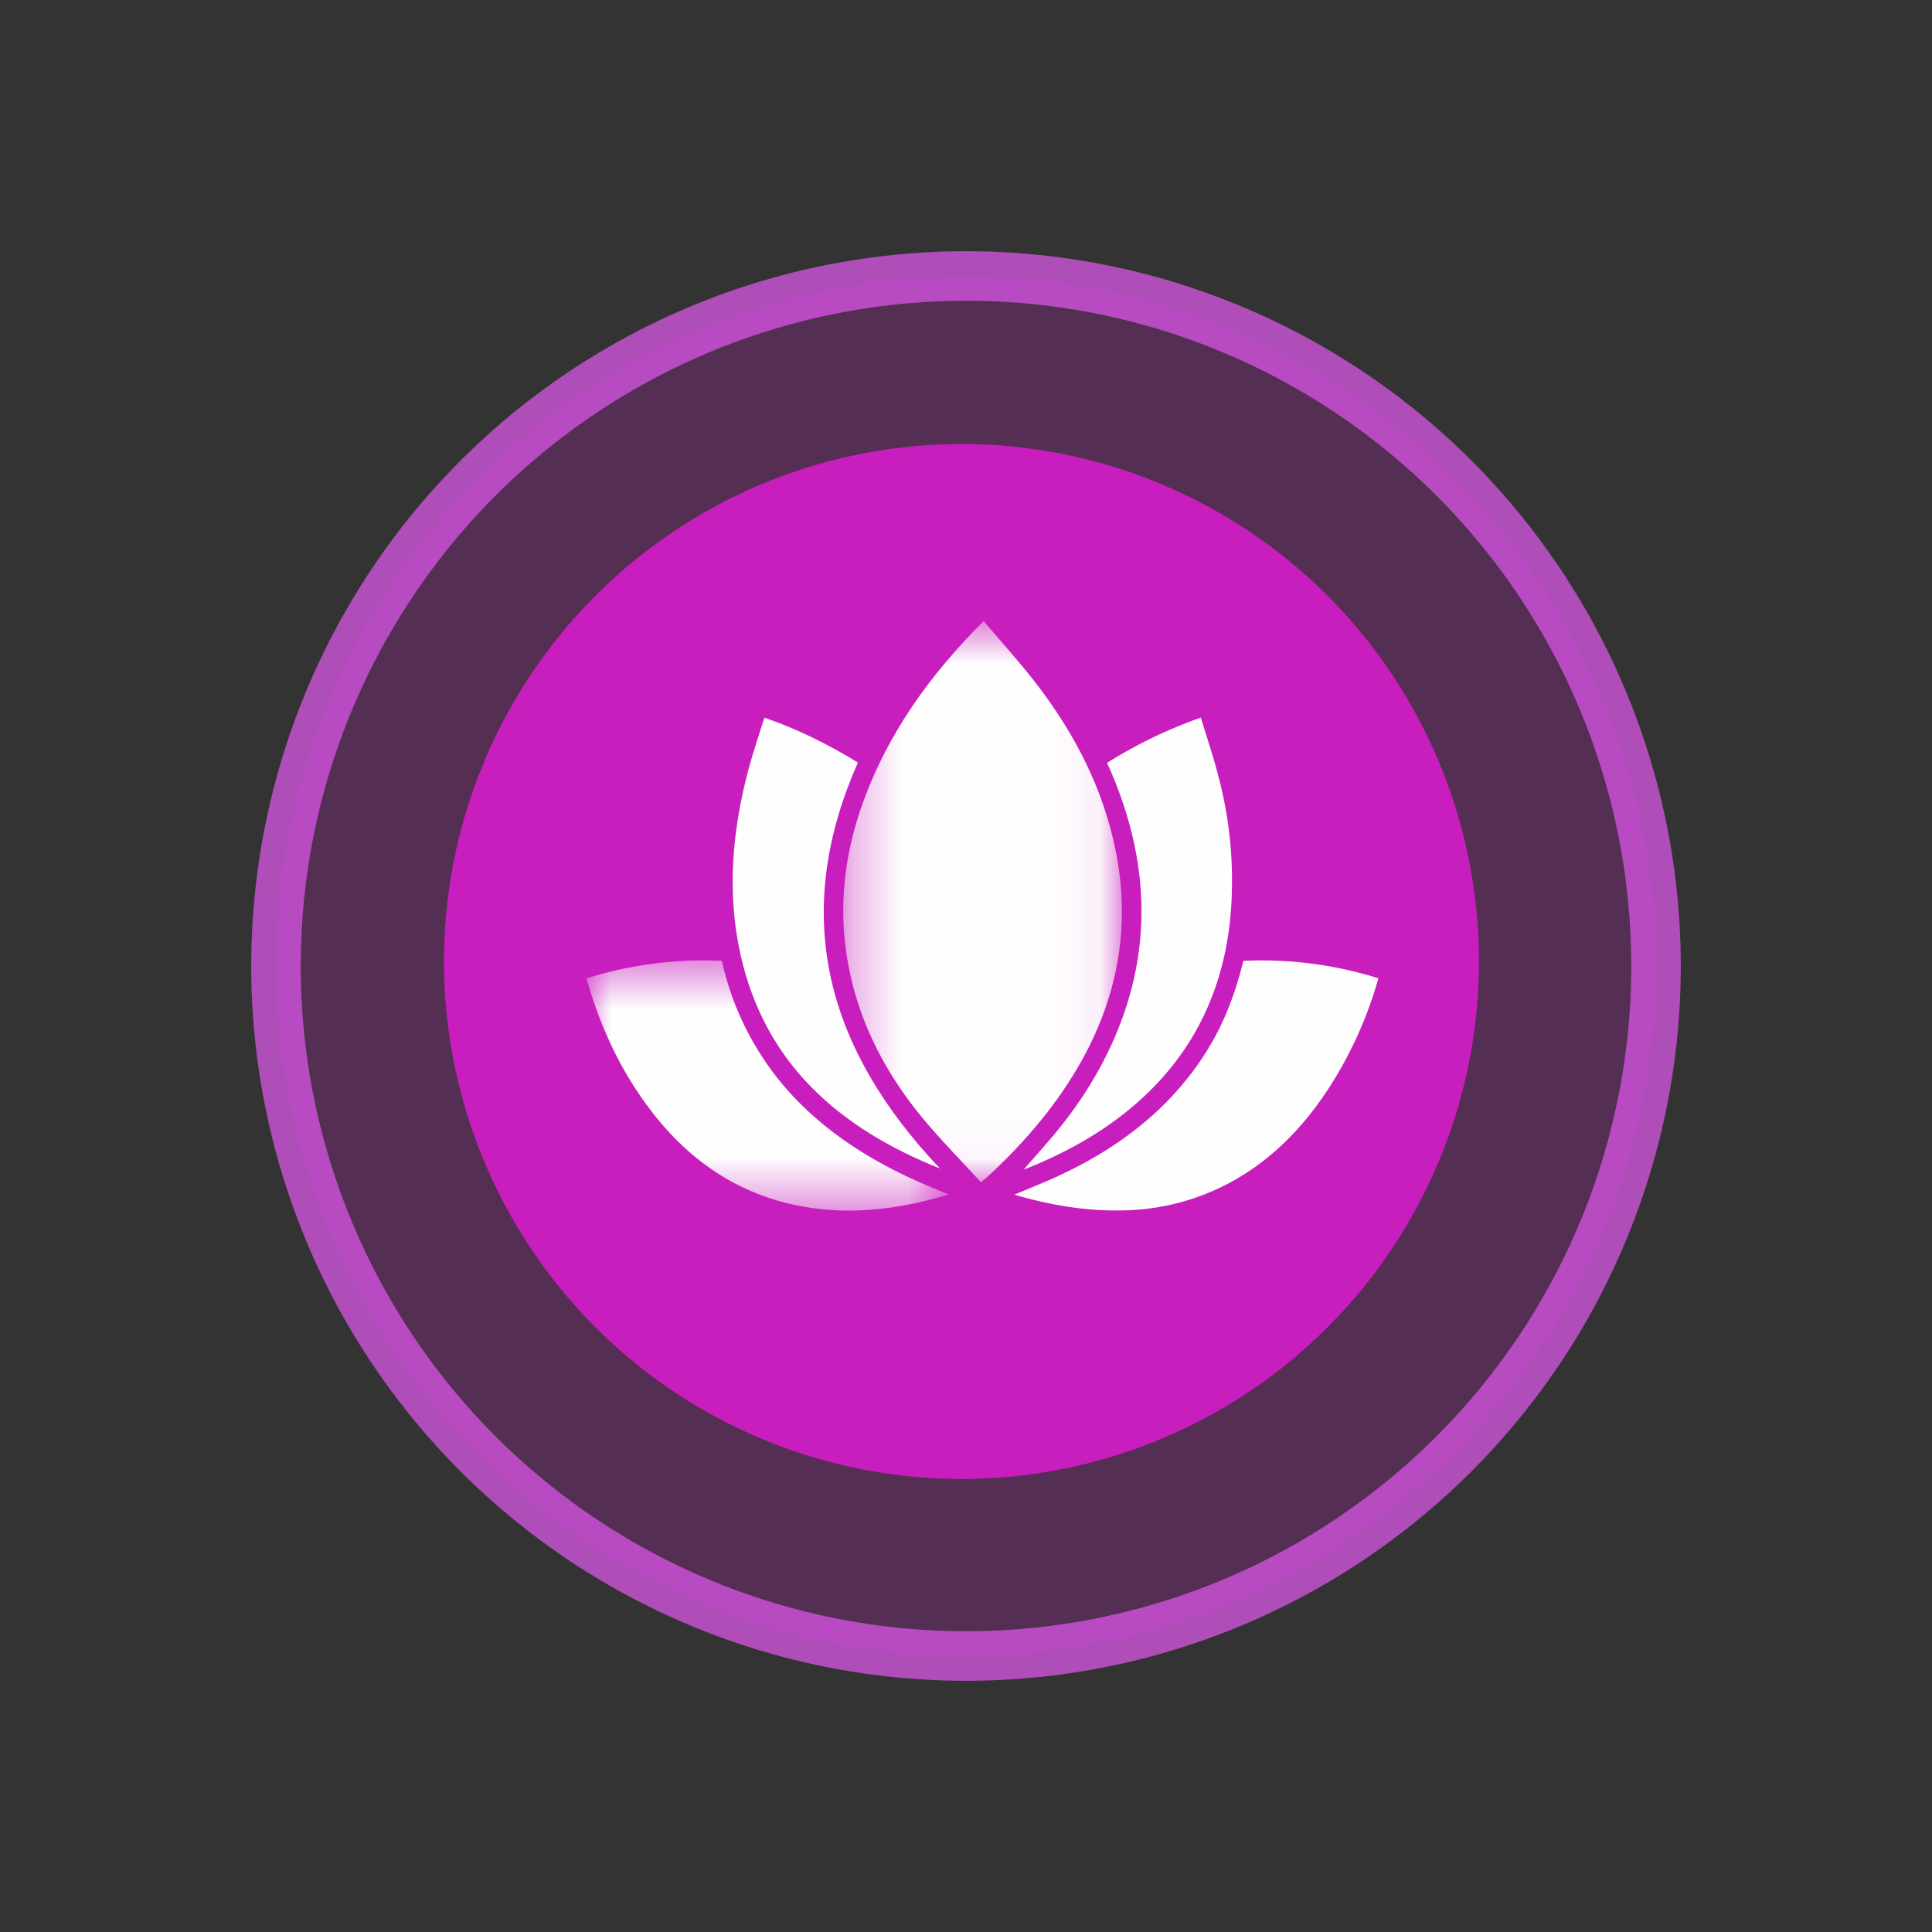<svg width="39" height="39" xmlns="http://www.w3.org/2000/svg" xmlns:xlink="http://www.w3.org/1999/xlink"><rect width="100%" height="100%" fill="#333333" stroke="none"/><defs><path id="path-1" d="M.307.634h5.625v11.328H.307z"/><path id="path-3" d="M0 .52h7.316v5.05H0z"/></defs><g id="Page-1" stroke="none" stroke-width="1" fill="none" fill-rule="evenodd"><g id="5.2.2.-Расположение-_-Хинты" transform="translate(-731 -670)"><g id="Group-3" transform="translate(43 117)"><g id="map-icon-/-photo-copy-7" transform="translate(688 553)"><g id="Group-11" transform="translate(5.571 5.571)" fill="#C81EBD"><g id="Group-4-Copy-5"><circle id="Oval-Copy-3" stroke="#DD57EB" fill-opacity=".32" opacity=".729" cx="13.929" cy="13.929" r="13.929"/><circle id="Oval-Copy-3" cx="13.838" cy="13.838" r="10.446"/></g></g><g id="Group-13" transform="translate(11.84 11.84)"><g id="Group-3" transform="translate(4.875 .062)"><mask id="mask-2" fill="#fff"><use xlink:href="#path-1"/></mask><path d="M3.141.634c.383.455.77.877 1.114 1.332.74.977 1.29 2.05 1.542 3.26.313 1.5.075 2.915-.66 4.252-.502.91-1.171 1.686-1.932 2.388-.026.025-.056.046-.12.096-.395-.433-.806-.847-1.176-1.294C1.205 9.817.689 8.86.449 7.773.189 6.6.293 5.447.697 4.32 1.202 2.91 2.051 1.727 3.141.634" id="Fill-1" fill="#FEFEFE" mask="url(#mask-2)"/></g><g id="Group-6" transform="translate(0 7.026)"><mask id="mask-4" fill="#fff"><use xlink:href="#path-3"/></mask><path d="M7.316 5.244c-1.085.33-2.177.45-3.282.174-1.205-.303-2.127-1.02-2.845-2.015-.55-.758-.93-1.598-1.19-2.52A7.937 7.937 0 012.732.529a5.832 5.832 0 001.665 2.964c.84.806 1.844 1.336 2.92 1.752" id="Fill-4" fill="#FEFEFE" mask="url(#mask-4)"/></g><path d="M8.636 12.276c.28-.118.53-.217.774-.326 1.116-.5 2.093-1.18 2.834-2.17.375-.503.755-1.16 1.014-2.224a7.875 7.875 0 012.727.352 8.19 8.19 0 01-.956 2.147c-.524.823-1.177 1.513-2.045 1.98a4.728 4.728 0 01-2.18.559c-.726.014-1.432-.104-2.168-.318" id="Fill-7" fill="#FEFEFE"/><path d="M7.134 11.748C5.109 10.937 3.6 9.643 3.106 7.42c-.277-1.251-.163-2.496.162-3.726.092-.346.21-.685.322-1.047.68.234 1.294.542 1.888.906-1.387 3.13-.603 5.81 1.656 8.194" id="Fill-9" fill="#FEFEFE"/><path d="M12.401 2.646c.12.396.248.775.348 1.162a8.21 8.21 0 01.245 2.898c-.176 1.727-.972 3.099-2.381 4.112-.523.375-1.09.67-1.686.912-.023.01-.047.017-.1.036.231-.266.446-.502.649-.748.467-.567.86-1.18 1.158-1.853.814-1.842.721-3.673-.076-5.493l-.051-.112a9.41 9.41 0 011.894-.914" id="Fill-11" fill="#FEFEFE"/></g></g></g></g></g></svg>